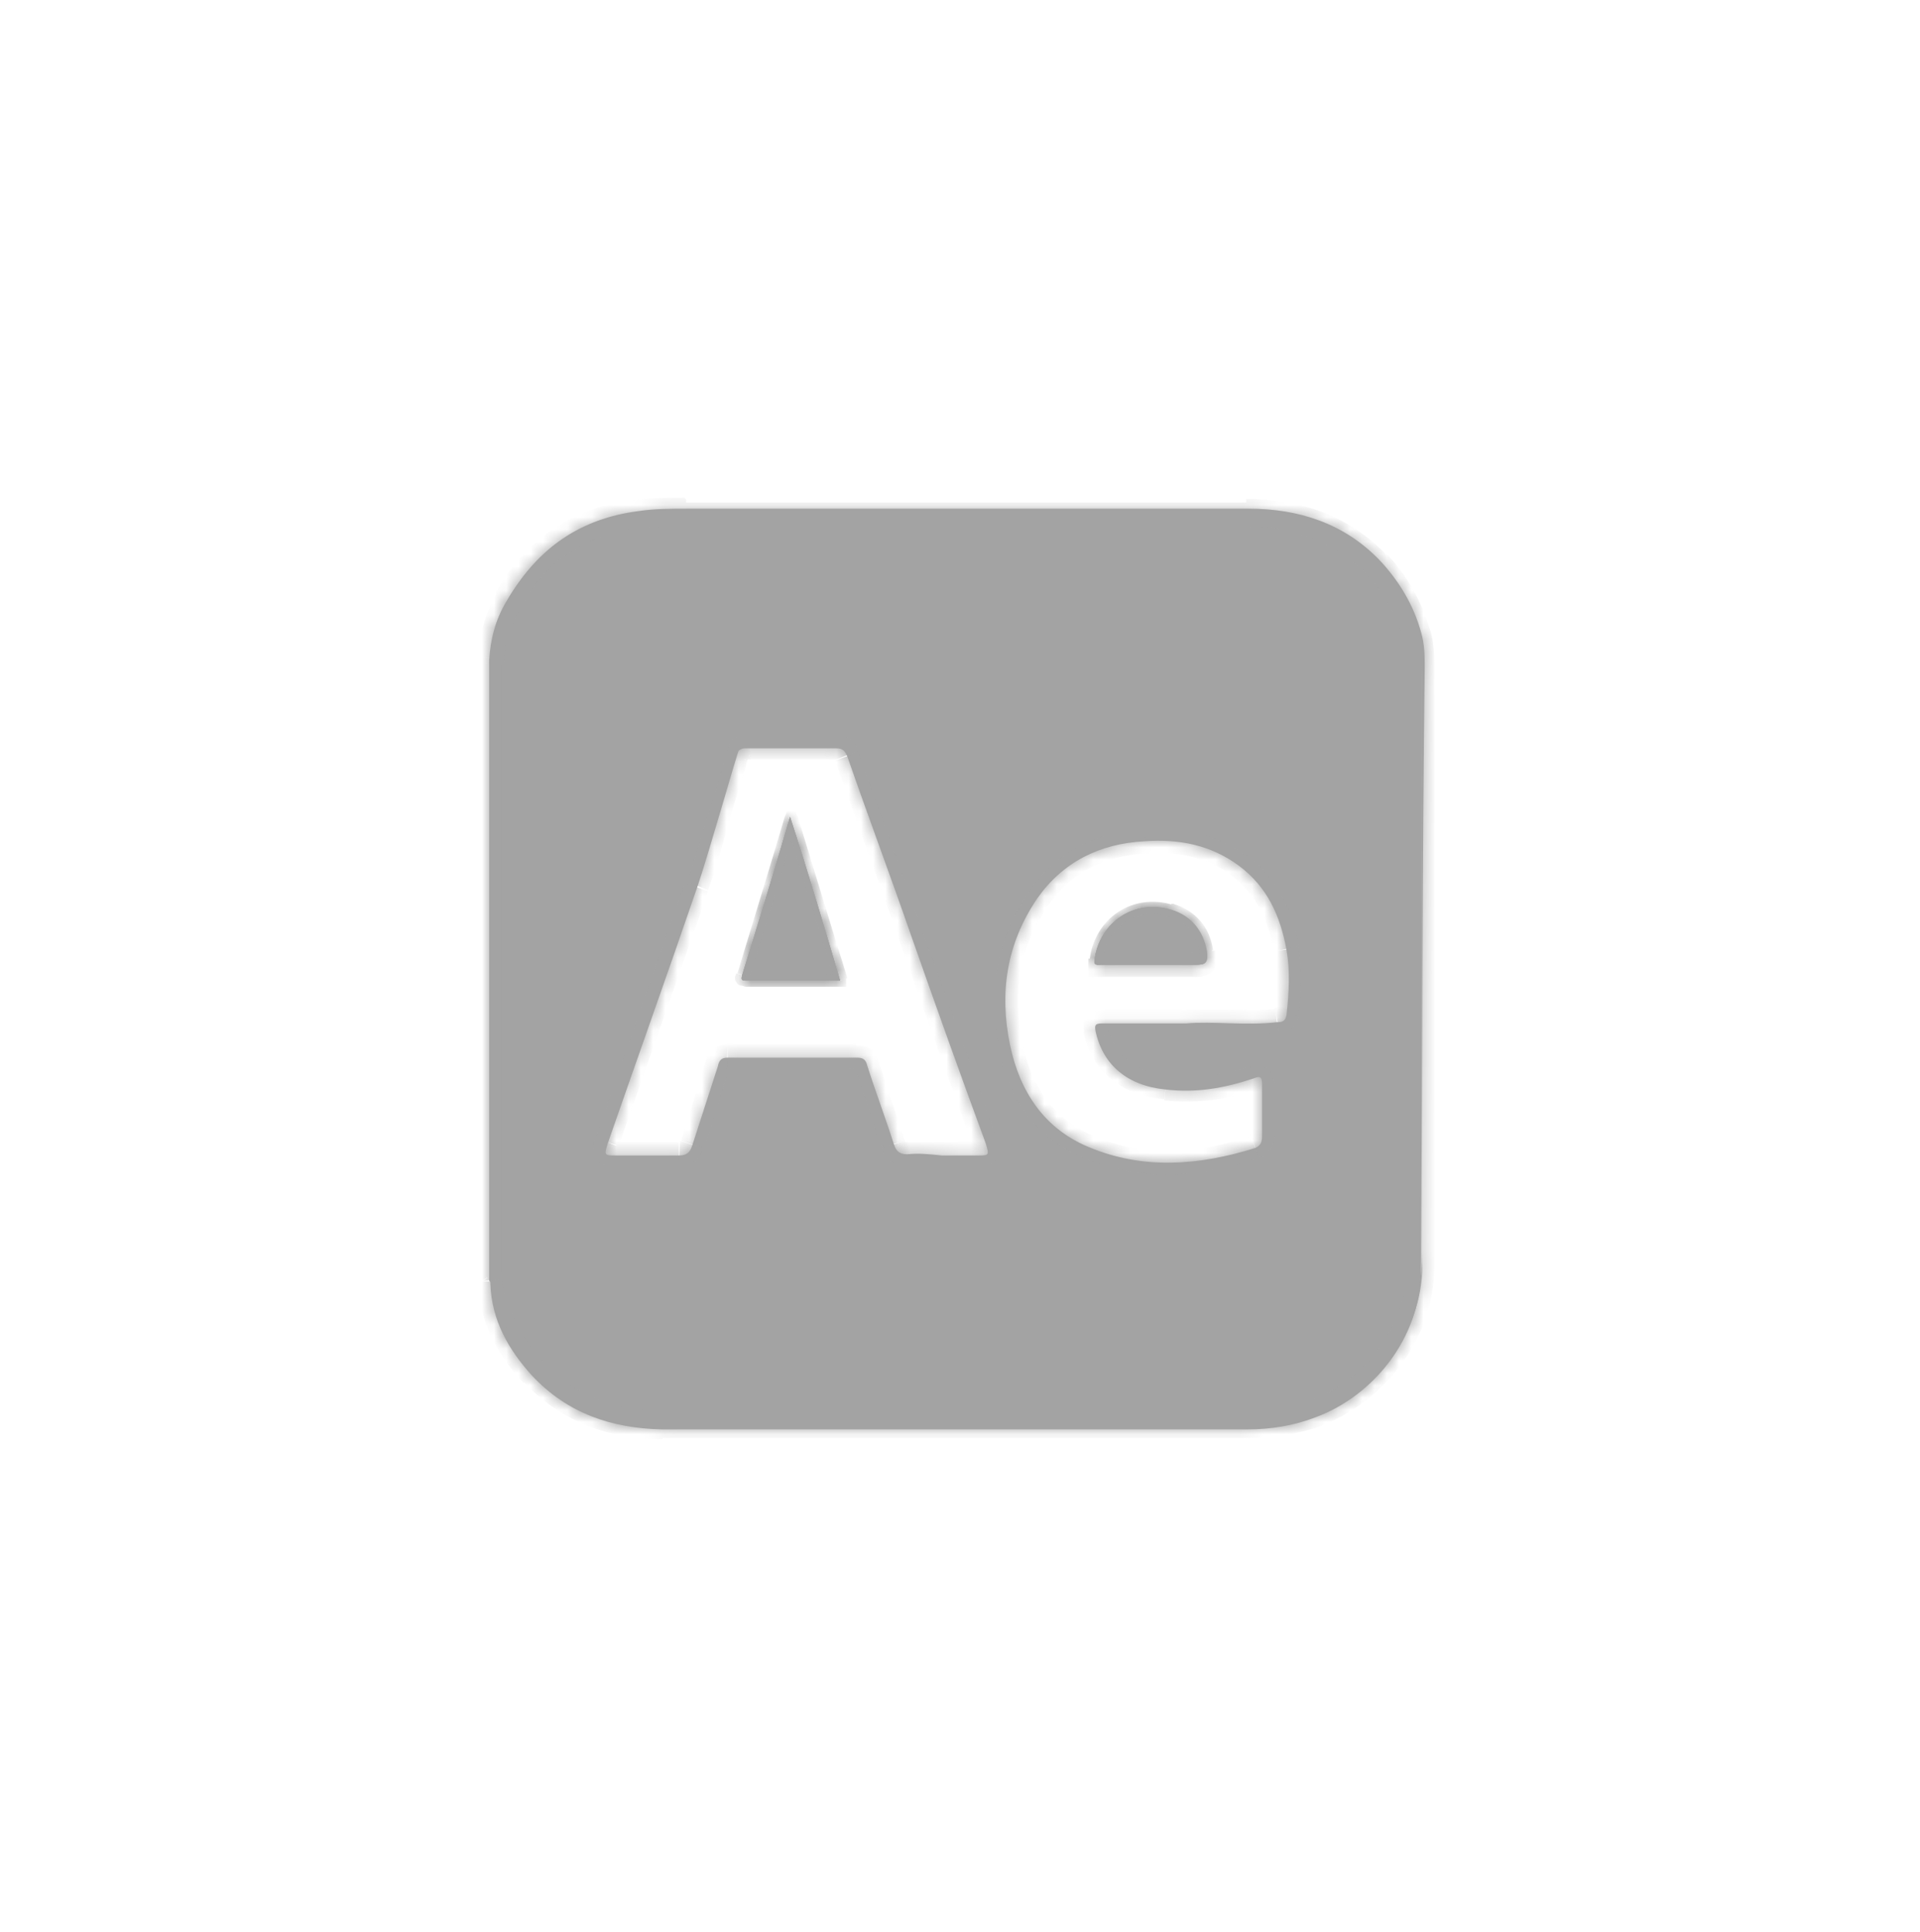 <?xml version="1.0" encoding="utf-8"?>
<!-- Generator: Adobe Illustrator 25.2.1, SVG Export Plug-In . SVG Version: 6.00 Build 0)  -->
<svg version="1.1" id="Camada_1" xmlns="http://www.w3.org/2000/svg" xmlns:xlink="http://www.w3.org/1999/xlink" x="0px" y="0px"
	 viewBox="0 0 157 158" style="enable-background:new 0 0 157 158;" xml:space="preserve">
<style type="text/css">
	.st0{fill:#A3A3A3;}
	.st1{fill:#FFFFFF;filter:url(#Adobe_OpacityMaskFilter);}
	.st2{fill:#FFFFFF;}
	.st3{mask:url(#path-2-inside-1_47_341_1_);fill:#A3A3A3;}
</style>
<path class="st0" d="M68.7,80.2c-2.6,0-5.1,0-7.7,0c-0.4,0-0.4-0.1-0.3-0.5c1.3-4.2,2.6-8.4,3.9-12.9C66.1,71.4,67.4,75.8,68.7,80.2
	L68.7,80.2z"/>
<path class="st0" d="M98.6,77.8c-0.3-1.7-1.3-2.9-2.9-3.4c-2.9-0.9-5.8,1-6.2,4.1c-0.1,0.5,0.2,0.4,0.5,0.4c1.3,0,2.6,0,3.9,0v0
	c1.3,0,2.6,0,3.9,0C98.6,78.9,98.8,78.7,98.6,77.8L98.6,77.8z M98.6,77.8c-0.3-1.7-1.3-2.9-2.9-3.4c-2.9-0.9-5.8,1-6.2,4.1
	c-0.1,0.5,0.2,0.4,0.5,0.4c1.3,0,2.6,0,3.9,0v0c1.3,0,2.6,0,3.9,0C98.6,78.9,98.8,78.7,98.6,77.8L98.6,77.8z M116.3,54.9
	c0-1,0-2-0.3-2.9c-0.6-2.3-1.7-4.3-3.4-5.9c-2.9-3-6.6-4.2-10.7-4.2c-15.3,0-30.6,0-45.9,0c-1.3,0-2.7,0-4,0.2
	c-4.7,0.6-8.2,3-10.6,7.1c-0.9,1.5-1.3,3.1-1.4,4.8v50.7c0,0.1,0.1,0.1,0.1,0.2c0,0,0,0.1,0,0.1c0.1,3,1.5,5.4,3.4,7.5
	c2.9,3.1,6.5,4.3,10.6,4.4c16,0,31.9,0,47.9,0c1.9,0,3.8-0.3,5.6-1c4.6-1.7,8.6-6.4,8.6-12.1C116.3,87.3,116.3,71.1,116.3,54.9
	L116.3,54.9z M74.2,94.4c-0.6,0-0.9-0.2-1.1-0.8c-0.7-2.2-1.5-4.3-2.2-6.5c-0.1-0.4-0.3-0.6-0.8-0.6c-3.5,0-7,0-10.6,0
	c-0.5,0-0.7,0.2-0.8,0.7c-0.7,2.2-1.4,4.3-2.1,6.5c-0.2,0.6-0.5,0.8-1.1,0.8c-1.7,0-3.4,0-5.1,0c-1,0-1,0-0.7-1
	c2.4-6.9,4.9-13.9,7.3-20.9c0.9-2.6,3.3-11.1,3.4-11.2c0.1-0.1,0.3-0.2,0.5-0.2c2.5,0,5,0,7.5,0c0.5,0,0.7,0.2,0.9,0.7
	c1.7,4.9,3.5,9.7,5.2,14.6c2,5.7,4,11.3,6.1,17c0.3,1,0.3,1-0.7,1H77C76.1,94.4,75.1,94.3,74.2,94.4L74.2,94.4z M89,93.8
	c-3.6-1.5-5.6-4.5-6.4-8.3c-0.9-4.3-0.3-8.3,2.2-12c2.1-3,5.1-4.5,8.8-4.7c2.8-0.2,5.4,0.3,7.7,2c2.3,1.7,3.4,4.1,3.9,6.9
	c0.3,1.7,0.2,3.5,0,5.3c-0.1,0.5-0.3,0.6-0.8,0.6c-2.6,0.3-5.2-0.1-7.4,0.1c-2.6,0-4.7,0-6.9,0c-0.6,0-0.6,0.2-0.5,0.7
	c0.6,2.7,2.6,4.4,5.7,4.7c2.5,0.3,4.8-0.1,7.2-0.9c0.5-0.2,0.7-0.2,0.7,0.5c0,1.4,0,2.8,0,4.2c0,0.5-0.1,0.8-0.6,1
	C98.1,95.3,93.5,95.7,89,93.8z M90,78.9c1.3,0,2.6,0,3.9,0v0c1.3,0,2.6,0,3.9,0c0.8,0,1-0.2,0.9-1c-0.3-1.7-1.3-2.9-2.9-3.4
	c-2.9-0.9-5.8,1-6.2,4.1C89.5,79,89.7,78.9,90,78.9L90,78.9z M98.7,77.8c-0.3-1.7-1.3-2.9-2.9-3.4c-2.9-0.9-5.8,1-6.2,4.1
	c-0.1,0.5,0.2,0.4,0.5,0.4c1.3,0,2.6,0,3.9,0v0c1.3,0,2.6,0,3.9,0C98.6,78.9,98.8,78.7,98.7,77.8L98.7,77.8z M98.7,77.8
	c-0.3-1.7-1.3-2.9-2.9-3.4c-2.9-0.9-5.8,1-6.2,4.1c-0.1,0.5,0.2,0.4,0.5,0.4c1.3,0,2.6,0,3.9,0v0c1.3,0,2.6,0,3.9,0
	C98.6,78.9,98.8,78.7,98.7,77.8L98.7,77.8z"/>
<path class="st0" d="M116.3,103.5c0,5.7-4.1,10.4-8.6,12.1c-1.8,0.7-3.7,1-5.6,1c-16,0-31.9,0-47.9,0c-4.1,0-7.8-1.3-10.6-4.4
	c-2-2.1-3.3-4.5-3.4-7.5c0.1,0.6,0.3,1.2,0.4,1.7c1.7,5.8,6.9,9.8,13.1,9.8c16.3,0,32.7,0,49,0c7.7,0,13.6-6,13.6-13.7
	c0-15.6,0-31.1,0-46.7c0-6.9-4.7-12.4-11.5-13.6c-0.8-0.1-1.6-0.2-2.4-0.2c-16.1,0-32.1,0-48.2,0c-7.1,0-12.5,4.4-13.8,11.3
	c0,0.1,0,0.3-0.2,0.4c0.2-1.7,0.6-3.3,1.4-4.8c2.4-4.1,5.9-6.5,10.6-7.1c1.3-0.2,2.7-0.2,4-0.2c15.3,0,30.6,0,45.9,0
	c4.1,0,7.8,1.2,10.7,4.2c1.6,1.7,2.8,3.7,3.4,5.9c0.3,1,0.3,2,0.3,2.9C116.3,71.1,116.3,87.3,116.3,103.5L116.3,103.5z"/>
<path class="st0" d="M68.7,80.2c-2.6,0-5.1,0-7.7,0c-0.4,0-0.4-0.1-0.3-0.5c1.3-4.2,2.6-8.4,3.9-12.9C66.1,71.4,67.4,75.8,68.7,80.2
	L68.7,80.2z"/>
<path class="st0" d="M97.8,78.9c-1.3,0-2.6,0-3.9,0v0c-1.3,0-2.6,0-3.9,0c-0.2,0-0.5,0.1-0.5-0.4c0.4-3.1,3.3-5,6.2-4.1
	c1.7,0.5,2.6,1.7,2.9,3.4C98.8,78.7,98.6,78.9,97.8,78.9L97.8,78.9z"/>
<path class="st0" d="M68.7,80.2c-2.6,0-5.1,0-7.7,0c-0.4,0-0.4-0.1-0.3-0.5c1.3-4.2,2.6-8.4,3.9-12.9C66.1,71.4,67.4,75.8,68.7,80.2
	L68.7,80.2z"/>
<path class="st0" d="M97.8,78.9c-1.3,0-2.6,0-3.9,0v0c-1.3,0-2.6,0-3.9,0c-0.2,0-0.5,0.1-0.5-0.4c0.4-3.1,3.3-5,6.2-4.1
	c1.7,0.5,2.6,1.7,2.9,3.4C98.8,78.7,98.6,78.9,97.8,78.9L97.8,78.9z"/>
<defs>
	<filter id="Adobe_OpacityMaskFilter" filterUnits="userSpaceOnUse" x="38.9" y="40.8" width="78.4" height="76.8">
		<feColorMatrix  type="matrix" values="1 0 0 0 0  0 1 0 0 0  0 0 1 0 0  0 0 0 1 0"/>
	</filter>
</defs>
<mask maskUnits="userSpaceOnUse" x="38.9" y="40.8" width="78.4" height="76.8" id="path-2-inside-1_47_341_1_">
	<path class="st1" d="M68.7,80.2c-2.6,0-5.1,0-7.7,0c-0.4,0-0.4-0.1-0.3-0.5c1.3-4.2,2.6-8.4,3.9-12.9
		C66.1,71.4,67.4,75.8,68.7,80.2L68.7,80.2z"/>
	<path class="st2" d="M98.6,77.8c-0.3-1.7-1.3-2.9-2.9-3.4c-2.9-0.9-5.8,1-6.2,4.1c-0.1,0.5,0.2,0.4,0.5,0.4c1.3,0,2.6,0,3.9,0v0
		c1.3,0,2.6,0,3.9,0C98.6,78.9,98.8,78.7,98.6,77.8L98.6,77.8z M98.6,77.8c-0.3-1.7-1.3-2.9-2.9-3.4c-2.9-0.9-5.8,1-6.2,4.1
		c-0.1,0.5,0.2,0.4,0.5,0.4c1.3,0,2.6,0,3.9,0v0c1.3,0,2.6,0,3.9,0C98.6,78.9,98.8,78.7,98.6,77.8L98.6,77.8z M116.3,54.9
		c0-1,0-2-0.3-2.9c-0.6-2.3-1.7-4.3-3.4-5.9c-2.9-3-6.6-4.2-10.7-4.2c-15.3,0-30.6,0-45.9,0c-1.3,0-2.7,0-4,0.2
		c-4.7,0.6-8.2,3-10.6,7.1c-0.9,1.5-1.3,3.1-1.4,4.8v50.7c0,0.1,0.1,0.1,0.1,0.2c0,0,0,0.1,0,0.1c0.1,3,1.5,5.4,3.4,7.5
		c2.9,3.1,6.5,4.3,10.6,4.4c16,0,31.9,0,47.9,0c1.9,0,3.8-0.3,5.6-1c4.6-1.7,8.6-6.4,8.6-12.1C116.3,87.3,116.3,71.1,116.3,54.9
		L116.3,54.9z M74.2,94.4c-0.6,0-0.9-0.2-1.1-0.8c-0.7-2.2-1.5-4.3-2.2-6.5c-0.1-0.4-0.3-0.6-0.8-0.6c-3.5,0-7,0-10.6,0
		c-0.5,0-0.7,0.2-0.8,0.7c-0.7,2.2-1.4,4.3-2.1,6.5c-0.2,0.6-0.5,0.8-1.1,0.8c-1.7,0-3.4,0-5.1,0c-1,0-1,0-0.7-1
		c2.4-6.9,4.9-13.9,7.3-20.9c0.9-2.6,3.3-11.1,3.4-11.2c0.1-0.1,0.3-0.2,0.5-0.2c2.5,0,5,0,7.5,0c0.5,0,0.7,0.2,0.9,0.7
		c1.7,4.9,3.5,9.7,5.2,14.6c2,5.7,4,11.3,6.1,17c0.3,1,0.3,1-0.7,1H77C76.1,94.4,75.1,94.3,74.2,94.4L74.2,94.4z M89,93.8
		c-3.6-1.5-5.6-4.5-6.4-8.3c-0.9-4.3-0.3-8.3,2.2-12c2.1-3,5.1-4.5,8.8-4.7c2.8-0.2,5.4,0.3,7.7,2c2.3,1.7,3.4,4.1,3.9,6.9
		c0.3,1.7,0.2,3.5,0,5.3c-0.1,0.5-0.3,0.6-0.8,0.6c-2.6,0.3-5.2-0.1-7.4,0.1c-2.6,0-4.7,0-6.9,0c-0.6,0-0.6,0.2-0.5,0.7
		c0.6,2.7,2.6,4.4,5.7,4.7c2.5,0.3,4.8-0.1,7.2-0.9c0.5-0.2,0.7-0.2,0.7,0.5c0,1.4,0,2.8,0,4.2c0,0.5-0.1,0.8-0.6,1
		C98.1,95.3,93.5,95.7,89,93.8z M90,78.9c1.3,0,2.6,0,3.9,0v0c1.3,0,2.6,0,3.9,0c0.8,0,1-0.2,0.9-1c-0.3-1.7-1.3-2.9-2.9-3.4
		c-2.9-0.9-5.8,1-6.2,4.1C89.5,79,89.7,78.9,90,78.9L90,78.9z M98.7,77.8c-0.3-1.7-1.3-2.9-2.9-3.4c-2.9-0.9-5.8,1-6.2,4.1
		c-0.1,0.5,0.2,0.4,0.5,0.4c1.3,0,2.6,0,3.9,0v0c1.3,0,2.6,0,3.9,0C98.6,78.9,98.8,78.7,98.7,77.8L98.7,77.8z M98.7,77.8
		c-0.3-1.7-1.3-2.9-2.9-3.4c-2.9-0.9-5.8,1-6.2,4.1c-0.1,0.5,0.2,0.4,0.5,0.4c1.3,0,2.6,0,3.9,0v0c1.3,0,2.6,0,3.9,0
		C98.6,78.9,98.8,78.7,98.7,77.8L98.7,77.8z"/>
	<path class="st2" d="M116.3,103.5c0,5.7-4.1,10.4-8.6,12.1c-1.8,0.7-3.7,1-5.6,1c-16,0-31.9,0-47.9,0c-4.1,0-7.8-1.3-10.6-4.4
		c-2-2.1-3.3-4.5-3.4-7.5c0.1,0.6,0.3,1.2,0.4,1.7c1.7,5.8,6.9,9.8,13.1,9.8c16.3,0,32.7,0,49,0c7.7,0,13.6-6,13.6-13.7
		c0-15.6,0-31.1,0-46.7c0-6.9-4.7-12.4-11.5-13.6c-0.8-0.1-1.6-0.2-2.4-0.2c-16.1,0-32.1,0-48.2,0c-7.1,0-12.5,4.4-13.8,11.3
		c0,0.1,0,0.3-0.2,0.4c0.2-1.7,0.6-3.3,1.4-4.8c2.4-4.1,5.9-6.5,10.6-7.1c1.3-0.2,2.7-0.2,4-0.2c15.3,0,30.6,0,45.9,0
		c4.1,0,7.8,1.2,10.7,4.2c1.6,1.7,2.8,3.7,3.4,5.9c0.3,1,0.3,2,0.3,2.9C116.3,71.1,116.3,87.3,116.3,103.5L116.3,103.5z"/>
	<path class="st2" d="M68.7,80.2c-2.6,0-5.1,0-7.7,0c-0.4,0-0.4-0.1-0.3-0.5c1.3-4.2,2.6-8.4,3.9-12.9
		C66.1,71.4,67.4,75.8,68.7,80.2L68.7,80.2z"/>
	<path class="st2" d="M97.8,78.9c-1.3,0-2.6,0-3.9,0v0c-1.3,0-2.6,0-3.9,0c-0.2,0-0.5,0.1-0.5-0.4c0.4-3.1,3.3-5,6.2-4.1
		c1.7,0.5,2.6,1.7,2.9,3.4C98.8,78.7,98.6,78.9,97.8,78.9L97.8,78.9z"/>
	<path class="st2" d="M68.7,80.2c-2.6,0-5.1,0-7.7,0c-0.4,0-0.4-0.1-0.3-0.5c1.3-4.2,2.6-8.4,3.9-12.9
		C66.1,71.4,67.4,75.8,68.7,80.2L68.7,80.2z"/>
	<path class="st2" d="M97.8,78.9c-1.3,0-2.6,0-3.9,0v0c-1.3,0-2.6,0-3.9,0c-0.2,0-0.5,0.1-0.5-0.4c0.4-3.1,3.3-5,6.2-4.1
		c1.7,0.5,2.6,1.7,2.9,3.4C98.8,78.7,98.6,78.9,97.8,78.9L97.8,78.9z"/>
</mask>
<path class="st3" d="M68.7,80.2v0.5h0.5v-0.5H68.7z M61.1,80.2v0.5h0L61.1,80.2z M60.8,79.7l-0.5-0.1l0,0L60.8,79.7z M64.7,66.9
	l0.5-0.1l-0.5-1.6l-0.5,1.6L64.7,66.9z M68.7,80.2h0.5v-0.1l0-0.1L68.7,80.2z M98.6,77.8l-0.5,0.1l1-0.1H98.6z M95.7,74.4l0.1-0.5h0
	L95.7,74.4z M89.5,78.5l0.5,0.1l0,0L89.5,78.5z M90,78.9l0-0.5h0V78.9z M93.8,78.9v0.5h0.5v-0.5H93.8z M93.8,78.9v-0.5h-0.5v0.5
	H93.8z M97.8,78.9l0,0.5l0,0L97.8,78.9z M98.6,77.8l0.5-0.1l-1,0.1H98.6z M98.7,77.8l-0.5,0.1l1-0.1H98.7z M95.7,74.4l0.1-0.5h0
	L95.7,74.4z M89.5,78.5l0.5,0.1l0,0L89.5,78.5z M90,78.9l0-0.5h0V78.9z M93.8,78.9v0.5h0.5v-0.5H93.8z M93.8,78.9v-0.5h-0.5v0.5
	H93.8z M97.8,78.9l0,0.5l0,0L97.8,78.9z M98.7,77.8l0.5-0.1l-1,0.1H98.7z M97.8,78.9h0.5v-0.5l-0.5,0L97.8,78.9z M93.8,78.9v-0.5
	h-0.5v0.5H93.8z M93.8,78.9v0.5h0.5v-0.5H93.8z M90,78.9l0-0.5h0V78.9z M89.5,78.5l0.5,0.1l0,0L89.5,78.5z M95.7,74.4l0.1-0.5l0,0
	L95.7,74.4z M98.6,77.8l0.5-0.1l0,0L98.6,77.8z M97.8,78.9h-0.5v0.5l0.5,0L97.8,78.9z M68.7,79.7c-2.6,0-5.1,0-7.7,0l0,1
	c2.5,0,5,0,7.7,0V79.7z M61.1,79.7C61,79.7,61,79.7,61.1,79.7C61.1,79.7,61.1,79.7,61.1,79.7c0.1,0.1,0.1,0.1,0.1,0.2
	c0,0.1,0,0.2,0,0.1c0,0,0,0,0-0.1l-1-0.3c0,0.1-0.1,0.2-0.1,0.3c0,0.1,0,0.3,0.1,0.4c0.1,0.2,0.2,0.3,0.4,0.3c0.1,0,0.3,0.1,0.4,0.1
	V79.7z M61.3,79.9c1.3-4.2,2.6-8.4,3.9-12.9l-1-0.3c-1.3,4.4-2.6,8.6-3.9,12.9L61.3,79.9z M64.2,67c1.4,4.5,2.7,8.9,4.1,13.3l1-0.3
	c-1.4-4.4-2.7-8.8-4.1-13.3L64.2,67z M68.2,80.2L68.2,80.2l1,0v0H68.2z M99.1,77.7c-0.3-1.9-1.4-3.2-3.3-3.8l-0.3,1
	c1.5,0.5,2.3,1.5,2.6,3L99.1,77.7z M95.9,74c-3.3-1-6.4,1.1-6.8,4.5l1,0.1c0.4-2.8,2.9-4.5,5.6-3.6L95.9,74z M89,78.4
	c0,0.2,0,0.3,0,0.5c0.1,0.2,0.2,0.3,0.4,0.4c0.1,0.1,0.3,0.1,0.4,0.1c0,0,0.1,0,0.1,0c0,0,0,0,0.1,0v-1c0,0-0.1,0-0.1,0
	c0,0-0.1,0-0.1,0c0,0,0,0,0,0c0,0,0,0,0.1,0c0,0,0.1,0,0.1,0.1c0,0,0.1,0.1,0.1,0.1c0,0,0,0,0,0c0,0,0,0,0-0.1L89,78.4z M90,79.4
	c1.3,0,2.6,0,3.9,0v-1c-1.3,0-2.6,0-3.9,0L90,79.4z M94.3,78.9L94.3,78.9l-1,0v0H94.3z M93.8,79.4c1.3,0,2.6,0,3.9,0l0-1
	c-1.3,0-2.6,0-3.9,0V79.4z M97.8,79.4c0.2,0,0.4,0,0.6-0.1c0.2,0,0.4-0.1,0.6-0.3c0.2-0.2,0.2-0.4,0.2-0.6c0-0.2,0-0.4-0.1-0.6
	l-1,0.2c0,0.2,0,0.3,0,0.4c0,0.1,0,0.1,0,0c0,0,0,0,0,0c-0.1,0-0.2,0-0.4,0L97.8,79.4z M98.1,77.8L98.1,77.8l1,0v0H98.1z
	 M101.9,41.3c-15.3,0-30.6,0-45.9,0l0,1c15.3,0,30.6,0,45.9,0V41.3z M99.1,77.7c-0.3-1.9-1.4-3.2-3.3-3.8l-0.3,1
	c1.5,0.5,2.3,1.5,2.6,3L99.1,77.7z M95.9,74c-3.3-1-6.4,1.1-6.8,4.5l1,0.1c0.4-2.8,2.9-4.5,5.6-3.6L95.9,74z M89,78.4
	c0,0.2,0,0.3,0,0.5c0.1,0.2,0.2,0.3,0.4,0.4c0.1,0.1,0.3,0.1,0.4,0.1c0,0,0.1,0,0.1,0c0,0,0,0,0.1,0v-1c0,0-0.1,0-0.1,0
	c0,0-0.1,0-0.1,0c0,0,0,0,0,0c0,0,0,0,0.1,0c0,0,0.1,0,0.1,0.1c0,0,0.1,0.1,0.1,0.1c0,0,0,0,0,0c0,0,0,0,0-0.1L89,78.4z M90,79.4
	c1.3,0,2.6,0,3.9,0v-1c-1.3,0-2.6,0-3.9,0L90,79.4z M94.3,78.9L94.3,78.9l-1,0v0H94.3z M93.8,79.4c1.3,0,2.6,0,3.9,0l0-1
	c-1.3,0-2.6,0-3.9,0V79.4z M97.8,79.4c0.2,0,0.4,0,0.6-0.1c0.2,0,0.4-0.1,0.6-0.3c0.2-0.2,0.2-0.4,0.2-0.6c0-0.2,0-0.4-0.1-0.6
	l-1,0.2c0,0.2,0,0.3,0,0.4c0,0.1,0,0.1,0,0c0,0,0,0,0,0c-0.1,0-0.2,0-0.4,0L97.8,79.4z M98.2,77.8L98.2,77.8l1,0v0H98.2z M97.8,78.4
	c-1.3,0-2.6,0-3.9,0v1c1.3,0,2.6,0,3.9,0L97.8,78.4z M93.3,78.9L93.3,78.9l1,0v0H93.3z M93.8,78.4c-1.3,0-2.6,0-3.9,0l0,1
	c1.3,0,2.6,0,3.9,0V78.4z M90,78.4c0,0-0.1,0-0.1,0c0,0-0.1,0-0.1,0c0,0,0,0,0,0c0,0,0,0,0.1,0c0,0,0.1,0,0.1,0.1
	c0,0,0.1,0.1,0.1,0.1c0,0,0,0,0,0c0,0,0,0,0-0.1l-1-0.1c0,0.2,0,0.3,0,0.5c0.1,0.2,0.2,0.3,0.4,0.4c0.1,0.1,0.3,0.1,0.4,0.1
	c0,0,0.1,0,0.1,0c0,0,0.1,0,0.1,0V78.4z M90,78.6c0.4-2.8,2.9-4.5,5.6-3.6l0.3-1c-3.3-1-6.4,1.1-6.8,4.5L90,78.6z M95.6,74.9
	c1.5,0.5,2.3,1.5,2.6,3l1-0.2c-0.3-1.9-1.4-3.2-3.3-3.8L95.6,74.9z M98.2,77.9c0,0.2,0,0.3,0,0.4c0,0.1,0,0.1,0,0c0,0,0,0,0,0
	c-0.1,0-0.2,0-0.4,0l0,1c0.2,0,0.4,0,0.6-0.1c0.2,0,0.4-0.1,0.6-0.3c0.2-0.2,0.2-0.4,0.2-0.6c0-0.2,0-0.4-0.1-0.6L98.2,77.9z
	 M98.3,78.9L98.3,78.9l-1,0v0H98.3z M116.3,54.9l0.9,0.4l0.1-0.2v-0.2H116.3z M116,51.9l-1,0.3v0L116,51.9z M112.6,46l-0.7,0.7v0
	L112.6,46z M101.9,41.8v-1l0,2L101.9,41.8z M52,41.9l0.1,1h0L52,41.9z M41.4,49l0.9,0.5l0,0L41.4,49z M40,53.8l-1-0.1l0,0v0H40z
	 M40,104.4h-1v0.3l0.1,0.2L40,104.4z M40.1,104.7l1,0l0,0l0,0L40.1,104.7z M43.5,112.2l0.7-0.7h0L43.5,112.2z M54.2,116.6l0-1h0
	L54.2,116.6z M102.1,116.6v-1h0L102.1,116.6z M107.7,115.6l-0.4-0.9l0,0L107.7,115.6z M116.3,103.5l1,0l0,0L116.3,103.5z
	 M116.3,54.9l-0.9-0.4l-0.1,0.2v0.2L116.3,54.9z M74.2,94.4v-1h0l0,0L74.2,94.4z M73.1,93.6l0.9-0.3v0L73.1,93.6z M70.9,87.1
	l0.9-0.3l0,0L70.9,87.1z M70,86.4l0,1l0,0L70,86.4z M59.5,86.4l0-1h0L59.5,86.4z M58.6,87.1l1,0.3l0,0L58.6,87.1z M56.5,93.6l1,0.3
	l0,0L56.5,93.6z M55.5,94.4l0-1l0,0L55.5,94.4z M50.4,94.4l0-1h0V94.4z M49.6,93.4l0.9,0.3l0,0L49.6,93.4z M56.9,72.5l0.9,0.3l0,0
	L56.9,72.5z M60.3,61.3l-0.7-0.7l0,0L60.3,61.3z M60.9,61.1l0-1h0V61.1z M68.4,61.1l0-1h0L68.4,61.1z M69.3,61.8l0.9-0.3l0,0
	L69.3,61.8z M74.5,76.4l-0.9,0.3l0,0L74.5,76.4z M80.5,93.4l0.9-0.3l0,0L80.5,93.4z M79.8,94.4v1h0L79.8,94.4z M74.2,94.4v1h0l0,0
	L74.2,94.4z M89,93.8l0.4-0.9l0,0L89,93.8z M82.7,85.5l-1,0.2l0,0L82.7,85.5z M84.9,73.5l0.8,0.6l0,0L84.9,73.5z M93.7,68.8l-0.1-1
	h0L93.7,68.8z M101.3,70.8l0.6-0.8l0,0L101.3,70.8z M105.2,77.6l-1,0.2v0L105.2,77.6z M105.2,82.9l1,0.1l0,0L105.2,82.9z
	 M104.5,83.5l0.1,1h0L104.5,83.5z M97,83.6v1h0l0,0L97,83.6z M90.1,83.6l0,1h0L90.1,83.6z M89.6,84.2l1-0.2l0,0L89.6,84.2z M95.3,89
	l0.1-1h0L95.3,89z M102.5,88.1l-0.3-1l0,0L102.5,88.1z M103.2,88.6l-1,0v0L103.2,88.6z M103.2,92.8l1,0v0L103.2,92.8z M102.6,93.8
	l-0.3-0.9l0,0L102.6,93.8z M90,78.9h-1v1l1,0L90,78.9z M93.8,78.9v1h1v-1H93.8z M93.8,78.9v-1h-1v1H93.8z M97.8,78.9l0,1h0
	L97.8,78.9z M116.3,103.5l1,0l0-0.4l-0.3-0.3L116.3,103.5z M107.7,115.6l-0.4-0.9l0,0L107.7,115.6z M102.1,116.6l0,1l0,0
	L102.1,116.6z M54.2,116.6l0-1h0L54.2,116.6z M43.5,112.2l0.7-0.7h0L43.5,112.2z M40.1,104.7l1-0.2l-2,0.3L40.1,104.7z M40.5,106.5
	l-1,0.3l0,0L40.5,106.5z M53.6,116.3l0,1h0L53.6,116.3z M102.6,116.3l0,1l0,0L102.6,116.3z M116.2,102.5h-1l0,0H116.2z M116.2,55.8
	h-1v0L116.2,55.8z M104.7,42.2l-0.2,1l0,0L104.7,42.2z M102.2,42.1l0-1h0L102.2,42.1z M40.2,53.4l-1-0.2l0,0L40.2,53.4z M40,53.8
	l-1-0.1l-0.1,1.5l1.4-0.5L40,53.8z M41.4,49l0.9,0.5l0,0L41.4,49z M52,41.9l-0.1-1h0L52,41.9z M112.6,46l-0.7,0.7v0L112.6,46z
	 M116,51.9l-1,0.3v0L116,51.9z M116.3,54.9l1,0v0L116.3,54.9z M116.3,103.5l-1,0l0,0.4l0.3,0.3L116.3,103.5z M117.3,54.9
	c0-1,0-2.1-0.3-3.2l-1.9,0.5c0.2,0.8,0.2,1.7,0.2,2.7H117.3z M117,51.7c-0.7-2.4-1.9-4.6-3.6-6.4l-1.4,1.4c1.5,1.6,2.6,3.4,3.1,5.5
	L117,51.7z M113.3,45.3c-3.1-3.2-7.1-4.5-11.4-4.5l0,2c3.9,0,7.3,1.2,10,3.9L113.3,45.3z M56,40.8c-1.3,0-2.7,0-4.1,0.2l0.3,2
	c1.3-0.2,2.5-0.2,3.9-0.2V40.8z M51.9,40.9c-5,0.6-8.8,3.2-11.3,7.6l1.7,1c2.2-3.8,5.4-6,9.8-6.6L51.9,40.9z M40.6,48.5
	c-0.9,1.6-1.4,3.4-1.5,5.2l2,0.2c0.1-1.6,0.5-3,1.3-4.4L40.6,48.5z M39,53.8v50.7h2V53.8H39z M39.2,104.9
	C39.2,104.9,39.2,104.9,39.2,104.9C39.2,105,39.2,105,39.2,104.9C39.2,104.9,39.2,104.9,39.2,104.9c0-0.1-0.1-0.2-0.1-0.3h2
	c0-0.4-0.2-0.7-0.2-0.7L39.2,104.9z M39.1,104.6c0,0,0,0.1,0,0.2l2-0.2c0,0,0,0,0,0c0,0,0,0,0,0c0,0,0,0,0,0c0,0,0,0,0,0H39.1z
	 M39.1,104.8c0.1,3.3,1.6,5.9,3.7,8.2l1.5-1.4c-1.9-2-3.1-4.2-3.2-6.8L39.1,104.8z M42.8,112.9c3.1,3.3,7,4.7,11.4,4.7l0-2
	c-3.9,0-7.3-1.2-9.9-4L42.8,112.9z M54.2,117.6c16,0,31.9,0,47.9,0l0-2c-16,0-31.9,0-47.9,0L54.2,117.6z M102.1,117.6c2,0,4-0.3,6-1
	l-0.7-1.9c-1.7,0.6-3.4,0.9-5.3,0.9V117.6z M108,116.5c4.9-1.8,9.3-6.9,9.3-13.1l-2,0c0,5.2-3.7,9.6-8,11.2L108,116.5z M117.3,103.5
	c0-16.2,0-32.4,0-48.6l-2,0c0,16.2,0,32.4,0,48.6L117.3,103.5z M117.2,55.3L117.2,55.3l-1.8-0.9l0,0L117.2,55.3z M74.1,93.4
	c-0.1,0-0.1,0-0.1,0C74,93.4,74,93.4,74.1,93.4C74,93.4,74.1,93.4,74.1,93.4C74.1,93.5,74.1,93.5,74.1,93.4c0,0-0.1,0-0.1-0.1
	l-1.9,0.6c0.1,0.4,0.3,0.8,0.7,1.1c0.4,0.3,0.9,0.4,1.4,0.4L74.1,93.4z M74,93.3c-0.4-1.1-0.7-2.2-1.1-3.3c-0.4-1.1-0.7-2.2-1.1-3.3
	l-1.9,0.6c0.4,1.1,0.7,2.2,1.1,3.3c0.4,1.1,0.7,2.2,1.1,3.2L74,93.3z M71.8,86.7c-0.1-0.3-0.3-0.7-0.6-0.9c-0.4-0.3-0.8-0.3-1.2-0.3
	l0,2c0.1,0,0.1,0,0.1,0c0,0,0,0-0.1,0c0,0-0.1,0-0.1-0.1c-0.1,0-0.1-0.1-0.1-0.1c0,0,0,0,0,0.1L71.8,86.7z M70,85.4
	c-3.5,0-7,0-10.5,0l0,2c3.5,0,7.1,0,10.6,0L70,85.4z M59.5,85.4c-0.4,0-0.8,0.1-1.2,0.4c-0.4,0.3-0.5,0.7-0.6,1l1.9,0.6
	c0,0,0-0.1,0-0.1c0,0,0,0,0,0c0,0,0,0,0,0c0,0,0,0-0.1,0.1c0,0-0.1,0-0.1,0.1c0,0-0.1,0-0.1,0c0,0,0,0,0.1,0L59.5,85.4z M57.7,86.8
	c-0.3,1.1-0.7,2.2-1,3.2c-0.3,1.1-0.7,2.2-1,3.3l1.9,0.6c0.3-1.1,0.7-2.2,1-3.2c0.3-1.1,0.7-2.2,1-3.3L57.7,86.8z M55.6,93.3
	c0,0.1,0,0.1-0.1,0.1c0,0,0,0,0,0C55.6,93.4,55.6,93.4,55.6,93.3C55.6,93.4,55.6,93.4,55.6,93.3C55.6,93.4,55.6,93.4,55.6,93.3
	l-0.1,2.1c0.4,0,0.9-0.1,1.3-0.4c0.4-0.3,0.6-0.7,0.7-1.1L55.6,93.3z M55.5,93.4c-1.7,0-3.5,0-5.1,0l0,2c1.7,0,3.4,0,5.1,0
	L55.5,93.4z M50.4,93.4c-0.1,0-0.2,0-0.3,0c-0.1,0-0.1,0-0.1,0c0,0,0,0,0.1,0c0.1,0,0.2,0.1,0.3,0.3c0.1,0.2,0.1,0.3,0.1,0.4
	c0,0.1,0,0.1,0,0.1c0,0,0-0.1,0-0.1c0-0.1,0.1-0.2,0.1-0.3L48.7,93c-0.1,0.2-0.2,0.5-0.2,0.7c0,0.2-0.1,0.6,0.2,1.1
	c0.3,0.4,0.8,0.5,1,0.5c0.2,0,0.5,0,0.7,0V93.4z M50.6,93.7c2.4-6.9,4.9-13.9,7.3-20.8L56,72.2c-2.4,6.9-4.9,13.9-7.3,20.9
	L50.6,93.7z M57.9,72.8c0.5-1.3,1.3-4.1,2-6.6c0.4-1.2,0.7-2.4,1-3.2c0.1-0.4,0.2-0.8,0.3-1c0-0.1,0.1-0.2,0.1-0.3c0,0,0,0,0,0
	c0,0,0,0,0,0c0,0,0,0,0,0c0,0,0,0,0,0c0,0,0,0,0,0.1c0,0-0.1,0.1-0.1,0.2l-1.5-1.4c-0.1,0.1-0.1,0.2-0.1,0.2c0,0,0,0.1,0,0.1
	c0,0,0,0.1,0,0.1c0,0,0,0.1,0,0.1c0,0.1-0.1,0.2-0.1,0.3c-0.1,0.3-0.2,0.6-0.3,1c-0.3,0.9-0.6,2-1,3.2c-0.7,2.5-1.6,5.2-2,6.5
	L57.9,72.8z M61.1,62c-0.1,0.1-0.2,0.2-0.3,0.2c0,0,0,0,0,0c0,0,0,0,0.1,0v-2c-0.3,0-0.8,0-1.3,0.5L61.1,62z M60.9,62.1
	c2.5,0,5,0,7.5,0l0-2c-2.5,0-5,0-7.5,0L60.9,62.1z M68.4,62.1C68.5,62.1,68.5,62.1,68.4,62.1C68.4,62.1,68.4,62.1,68.4,62.1
	C68.4,62.1,68.3,62.1,68.4,62.1C68.3,62,68.3,62,68.3,62c0,0,0,0,0,0C68.3,62.1,68.3,62.1,68.4,62.1l1.8-0.7
	c-0.1-0.3-0.2-0.6-0.6-0.9c-0.4-0.3-0.8-0.4-1.2-0.4L68.4,62.1z M68.3,62.2c1.7,4.9,3.5,9.7,5.2,14.6l1.9-0.7
	c-1.7-4.9-3.5-9.7-5.2-14.6L68.3,62.2z M73.5,76.8c2,5.7,4,11.3,6.1,17l1.9-0.7c-2-5.7-4-11.3-6.1-17L73.5,76.8z M79.6,93.7
	c0,0.1,0.1,0.2,0.1,0.3c0,0.1,0,0.1,0,0.2c0,0,0,0,0-0.1c0-0.1,0-0.2,0.1-0.4c0.1-0.2,0.3-0.2,0.3-0.3c0.1,0,0.1,0,0.1,0
	c0,0-0.1,0-0.2,0c-0.1,0-0.2,0-0.3,0l0,2c0.2,0,0.5,0,0.7,0c0.2,0,0.7-0.1,1-0.5c0.3-0.4,0.2-0.9,0.2-1.1c0-0.2-0.1-0.5-0.2-0.7
	L79.6,93.7z M79.8,93.4H77v2h2.8V93.4z M77,93.4c-0.9,0-1.9,0-2.9,0l0.1,2c0.9,0,1.8,0,2.8,0V93.4z M74.2,93.4L74.2,93.4l0,2h0V93.4
	z M89.4,92.9c-3.3-1.4-5.1-4.1-5.8-7.6l-2,0.4c0.8,4,3,7.3,7,9L89.4,92.9z M83.6,85.3c-0.8-4.1-0.3-7.8,2.1-11.2l-1.6-1.1
	c-2.7,3.9-3.3,8.2-2.4,12.7L83.6,85.3z M85.7,74.1c1.9-2.8,4.6-4.1,8-4.3l-0.1-2c-3.9,0.2-7.2,1.8-9.5,5.2L85.7,74.1z M93.7,69.8
	c2.6-0.2,5,0.3,7,1.8l1.2-1.6c-2.5-1.9-5.4-2.3-8.3-2.2L93.7,69.8z M100.7,71.6c2,1.5,3,3.7,3.5,6.2l2-0.4c-0.5-2.9-1.7-5.6-4.3-7.5
	L100.7,71.6z M104.2,77.8c0.3,1.6,0.2,3.2,0,5l2,0.2c0.2-1.8,0.3-3.6,0-5.5L104.2,77.8z M104.2,82.8
	C104.2,82.8,104.2,82.8,104.2,82.8c0.1-0.1,0.1-0.2,0.1-0.2c0,0,0.1-0.1,0.1-0.1c0.1,0,0.1,0,0.1,0c0,0-0.1,0-0.2,0l0.3,2
	c0.2,0,0.6-0.1,0.9-0.3c0.5-0.3,0.6-0.7,0.7-1.2L104.2,82.8z M104.3,82.5c-1.2,0.2-2.5,0.1-3.7,0.1c-1.2,0-2.5-0.1-3.7,0l0.1,2
	c1.1-0.1,2.2,0,3.5,0c1.3,0,2.6,0.1,4-0.1L104.3,82.5z M97,82.6c-2.6,0-4.7,0-6.9,0l0,2c2.2,0,4.4,0,6.9,0V82.6z M90.1,82.6
	c-0.2,0-0.4,0-0.6,0.1c-0.2,0.1-0.5,0.2-0.7,0.5c-0.2,0.3-0.2,0.6-0.2,0.8c0,0.2,0,0.4,0.1,0.5l2-0.4c0-0.1,0-0.1,0-0.1
	c0,0,0,0.2-0.1,0.4c-0.1,0.2-0.3,0.3-0.4,0.3c0,0,0,0,0.1,0L90.1,82.6z M88.6,84.4c0.3,1.6,1.1,2.9,2.2,3.8c1.2,1,2.6,1.5,4.4,1.7
	l0.2-2c-1.4-0.1-2.5-0.6-3.3-1.3c-0.8-0.7-1.3-1.6-1.6-2.7L88.6,84.4z M95.2,90c2.6,0.3,5.2-0.1,7.6-0.9l-0.6-1.9
	c-2.2,0.7-4.5,1.1-6.8,0.8L95.2,90z M102.8,89.1c0.1,0,0.1,0,0.1,0c0,0,0,0,0,0C103,89,102.9,89,102.8,89.1c0-0.1-0.1-0.1-0.2-0.1
	c-0.3-0.1-0.4-0.4-0.4-0.4c0-0.1,0-0.1,0,0.1l2,0.1c0-0.2,0-0.4-0.1-0.7c-0.1-0.3-0.2-0.6-0.6-0.8c-0.3-0.2-0.7-0.1-0.8-0.1
	c-0.2,0-0.4,0.1-0.5,0.1L102.8,89.1z M102.2,88.6c0,1.4,0,2.9,0,4.3l2,0c0-1.4,0-2.8,0-4.2L102.2,88.6z M102.2,92.8
	c0,0.1,0,0.1,0,0.2c0,0,0,0,0,0C102.2,93,102.2,93,102.2,92.8C102.2,92.9,102.3,92.9,102.2,92.8c0.1,0,0.1,0,0.1,0l0.6,1.9
	c0.5-0.2,0.8-0.4,1.1-0.9c0.2-0.4,0.2-0.8,0.2-1.1L102.2,92.8z M102.3,92.9c-4.4,1.5-8.7,1.8-12.9,0l-0.8,1.8c4.8,2,9.6,1.6,14.3,0
	L102.3,92.9z M90,79.9c1.3,0,2.6,0,3.9,0v-2c-1.3,0-2.6,0-3.9,0L90,79.9z M94.8,78.9L94.8,78.9l-2,0v0H94.8z M93.8,79.9
	c1.3,0,2.6,0,4,0l0-2c-1.3,0-2.6,0-3.9,0V79.9z M97.8,79.9c0.2,0,0.5,0,0.7-0.1c0.3-0.1,0.6-0.2,0.8-0.5c0.2-0.3,0.3-0.6,0.3-0.9
	c0-0.3,0-0.5-0.1-0.7l-2,0.4c0,0.1,0,0.1,0,0.2c0,0,0,0.1,0,0.1c0,0,0,0,0-0.1c0-0.1,0.1-0.1,0.1-0.2c0.1-0.1,0.1-0.1,0.2-0.1
	c0,0,0.1,0,0.1,0c0,0,0,0-0.1,0c0,0-0.1,0-0.2,0L97.8,79.9z M89,78.9L89,78.9l2,0v0H89z M115.3,103.5c0,5.2-3.7,9.6-8,11.2l0.7,1.9
	c4.9-1.8,9.3-6.9,9.3-13.1L115.3,103.5z M107.3,114.7c-1.7,0.6-3.4,0.9-5.3,0.9l0,2c2,0,4-0.3,6-1L107.3,114.7z M102.1,115.6
	c-16,0-31.9,0-47.9,0l0,2c16,0,31.9,0,47.9,0L102.1,115.6z M54.2,115.6c-3.9,0-7.3-1.2-9.9-4l-1.5,1.4c3.1,3.3,7,4.7,11.4,4.7
	L54.2,115.6z M44.3,111.6c-1.9-2-3.1-4.2-3.2-6.8l-2,0.1c0.1,3.3,1.6,5.9,3.7,8.2L44.3,111.6z M39.1,105c0.1,0.6,0.3,1.2,0.4,1.8
	l1.9-0.5c-0.2-0.5-0.3-1.1-0.4-1.7L39.1,105z M39.6,106.8c1.8,6.2,7.4,10.5,14,10.5l0-2c-5.8,0-10.5-3.7-12.1-9.1L39.6,106.8z
	 M53.6,117.3c16.3,0,32.7,0,49,0l0-2c-16.3,0-32.7,0-49,0L53.6,117.3z M102.6,117.3c8.3,0,14.6-6.4,14.6-14.7h-2
	c0,7.2-5.4,12.7-12.6,12.7L102.6,117.3z M117.2,102.5c0-15.6,0-31.1,0-46.7l-2,0c0,15.6,0,31.1,0,46.7L117.2,102.5z M117.2,55.8
	c0-7.4-5-13.3-12.4-14.5l-0.3,2c6.4,1,10.7,6.1,10.7,12.6H117.2z M104.9,41.3c-0.9-0.1-1.8-0.2-2.6-0.2l0,2c0.8,0,1.6,0,2.3,0.1
	L104.9,41.3z M102.2,41.1c-16.1,0-32.1,0-48.2,0v2c16.1,0,32.1,0,48.2,0L102.2,41.1z M54,41.1c-7.6,0-13.3,4.7-14.8,12.1l2,0.4
	c1.3-6.5,6.2-10.5,12.9-10.5V41.1z M39.2,53.2c0,0.1,0,0.2,0,0.3c0,0,0,0,0-0.1c0-0.1,0.1-0.2,0.2-0.3c0.1-0.1,0.3-0.2,0.4-0.2
	l0.6,1.9c0.2-0.1,0.4-0.2,0.6-0.4c0.2-0.2,0.2-0.4,0.3-0.5c0-0.1,0-0.2,0-0.3c0-0.1,0,0,0,0L39.2,53.2z M41,53.9
	c0.1-1.6,0.5-3,1.3-4.4l-1.7-1c-0.9,1.6-1.4,3.4-1.5,5.2L41,53.9z M42.3,49.5c2.2-3.8,5.4-6,9.8-6.6l-0.3-2c-5,0.6-8.8,3.2-11.3,7.6
	L42.3,49.5z M52.1,42.9c1.3-0.2,2.5-0.2,3.9-0.2v-2c-1.3,0-2.7,0-4.1,0.2L52.1,42.9z M101.9,42.8c3.9,0,7.3,1.2,10,3.9l1.4-1.4
	c-3.1-3.2-7.1-4.5-11.4-4.5V42.8z M111.9,46.7c1.5,1.6,2.6,3.4,3.1,5.5l1.9-0.5c-0.7-2.4-1.9-4.6-3.6-6.4L111.9,46.7z M115,52.2
	c0.2,0.8,0.2,1.7,0.2,2.7l2,0c0-1,0-2.1-0.3-3.2L115,52.2z M115.3,54.9c0,16.2,0,32.4,0,48.6l2,0c0-16.2,0-32.4,0-48.6L115.3,54.9z
	 M115.6,104.2L115.6,104.2l1.4-1.4l0,0L115.6,104.2z"/>
</svg>
